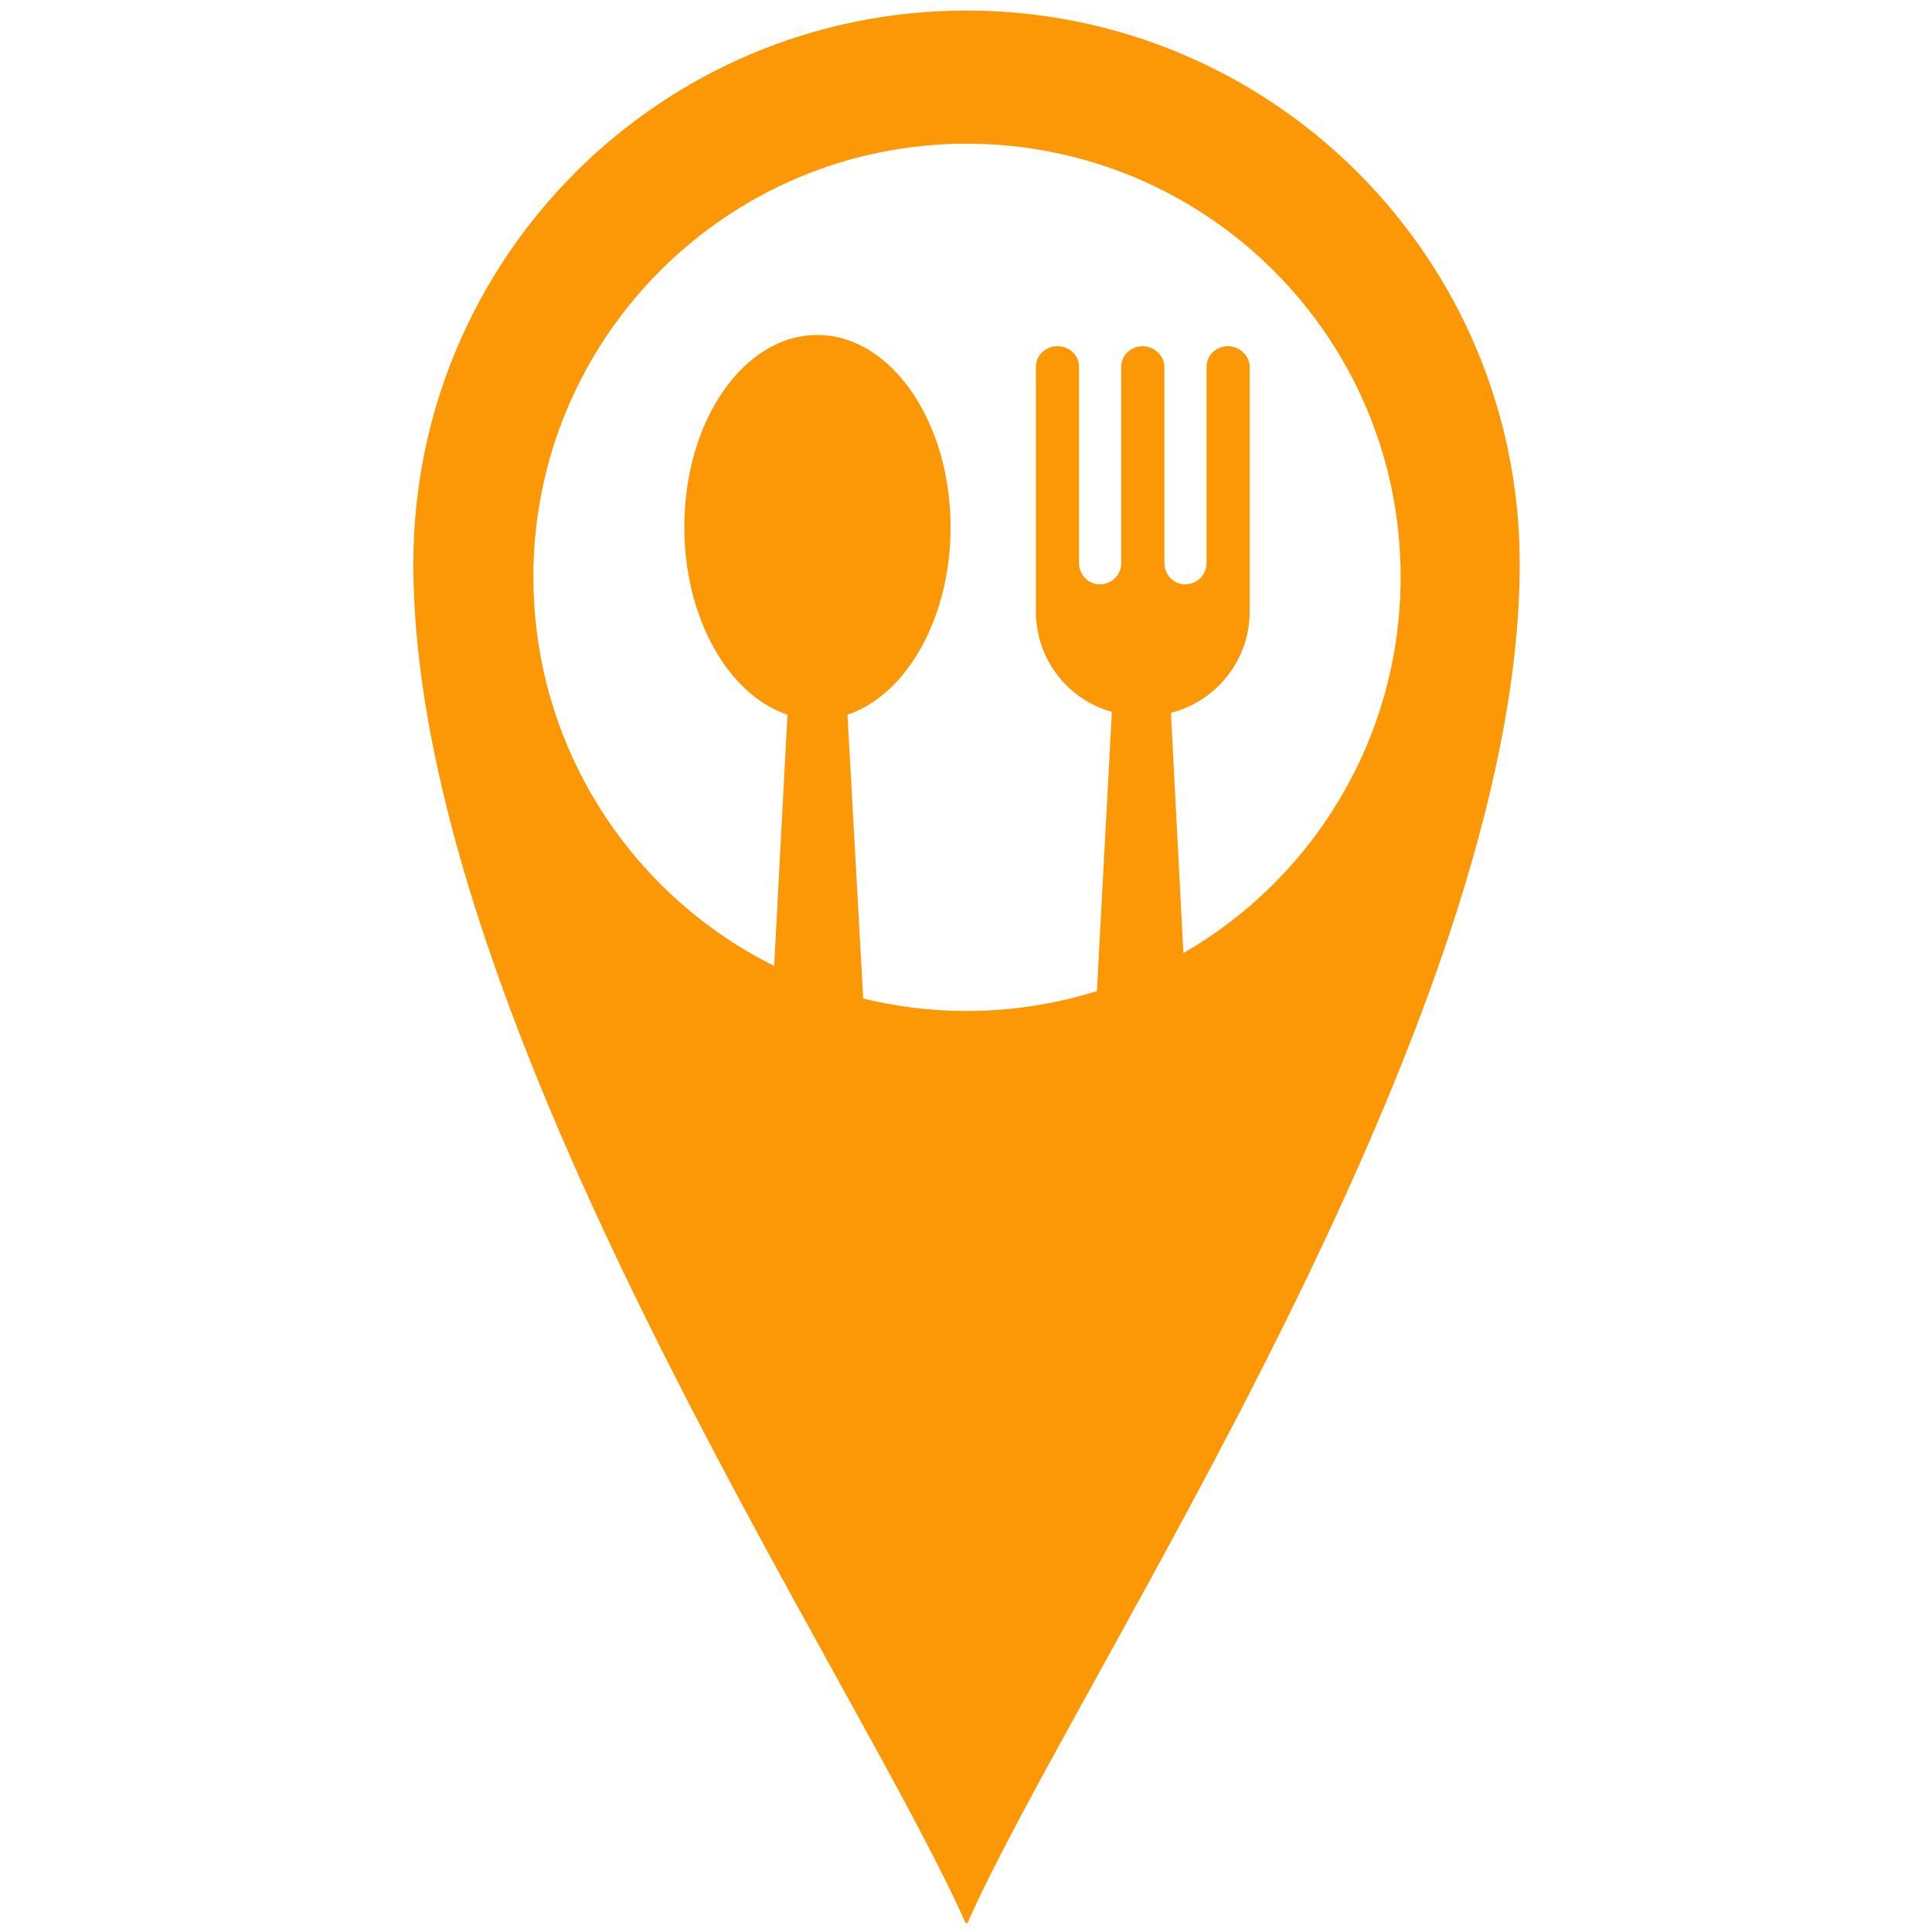 <svg xmlns="http://www.w3.org/2000/svg" xmlns:xlink="http://www.w3.org/1999/xlink" width="500" zoomAndPan="magnify" viewBox="0 0 375 375" height="500" preserveAspectRatio="xMidYMid meet" version="1.0"><defs><clipPath id="a82dd57740"><path d="M 80 2.047 L 295 2.047 L 295 373.297 L 80 373.297 Z M 80 2.047 " clip-rule="nonzero"/></clipPath></defs><g clip-path="url(#a82dd57740)"><path fill="#fc9806" d="M 80.23 109.418 C 80.23 50.09 128.277 2.047 187.602 2.047 C 246.93 2.047 294.977 50.09 294.977 109.418 C 294.977 198.957 208.895 325.434 187.602 373.66 C 166.312 325.434 80.23 198.957 80.23 109.418 Z M 187.602 27.891 C 234.191 27.891 271.863 65.559 271.863 111.965 C 271.863 158.555 234.191 196.227 187.602 196.227 C 141.195 196.227 103.527 158.555 103.527 111.965 C 103.527 65.559 141.195 27.891 187.602 27.891 Z M 187.602 27.891 " fill-opacity="1" fill-rule="evenodd"/></g><path fill="#fc9806" d="M 230.371 198.047 C 224.727 201.32 218.539 204.051 212.172 206.055 L 215.812 138.172 C 207.258 135.805 201.07 127.98 201.07 118.699 L 201.07 71.203 C 201.07 69.02 202.891 67.199 205.258 67.199 C 207.621 67.199 209.441 69.02 209.441 71.203 L 209.441 109.238 C 209.441 111.602 211.262 113.422 213.445 113.422 C 215.812 113.422 217.633 111.602 217.633 109.238 L 217.633 71.203 C 217.633 69.02 219.449 67.199 221.816 67.199 C 224 67.199 226.004 69.02 226.004 71.203 L 226.004 109.238 C 226.004 111.602 227.82 113.422 230.008 113.422 C 232.371 113.422 234.191 111.602 234.191 109.238 L 234.191 71.203 C 234.191 69.02 236.012 67.199 238.379 67.199 C 240.562 67.199 242.562 69.02 242.562 71.203 L 242.562 118.699 C 242.562 128.164 236.012 136.172 227.277 138.355 Z M 230.371 198.047 " fill-opacity="1" fill-rule="evenodd"/><path fill="#fc9806" d="M 168.312 207.508 C 161.578 205.871 155.391 203.504 149.57 200.594 L 152.844 138.719 C 141.379 134.898 132.824 119.973 132.824 102.32 C 132.824 81.758 144.289 65.016 158.668 65.016 C 172.863 65.016 184.508 81.758 184.508 102.32 C 184.508 119.973 175.957 134.898 164.492 138.719 Z M 168.312 207.508 " fill-opacity="1" fill-rule="evenodd"/></svg>